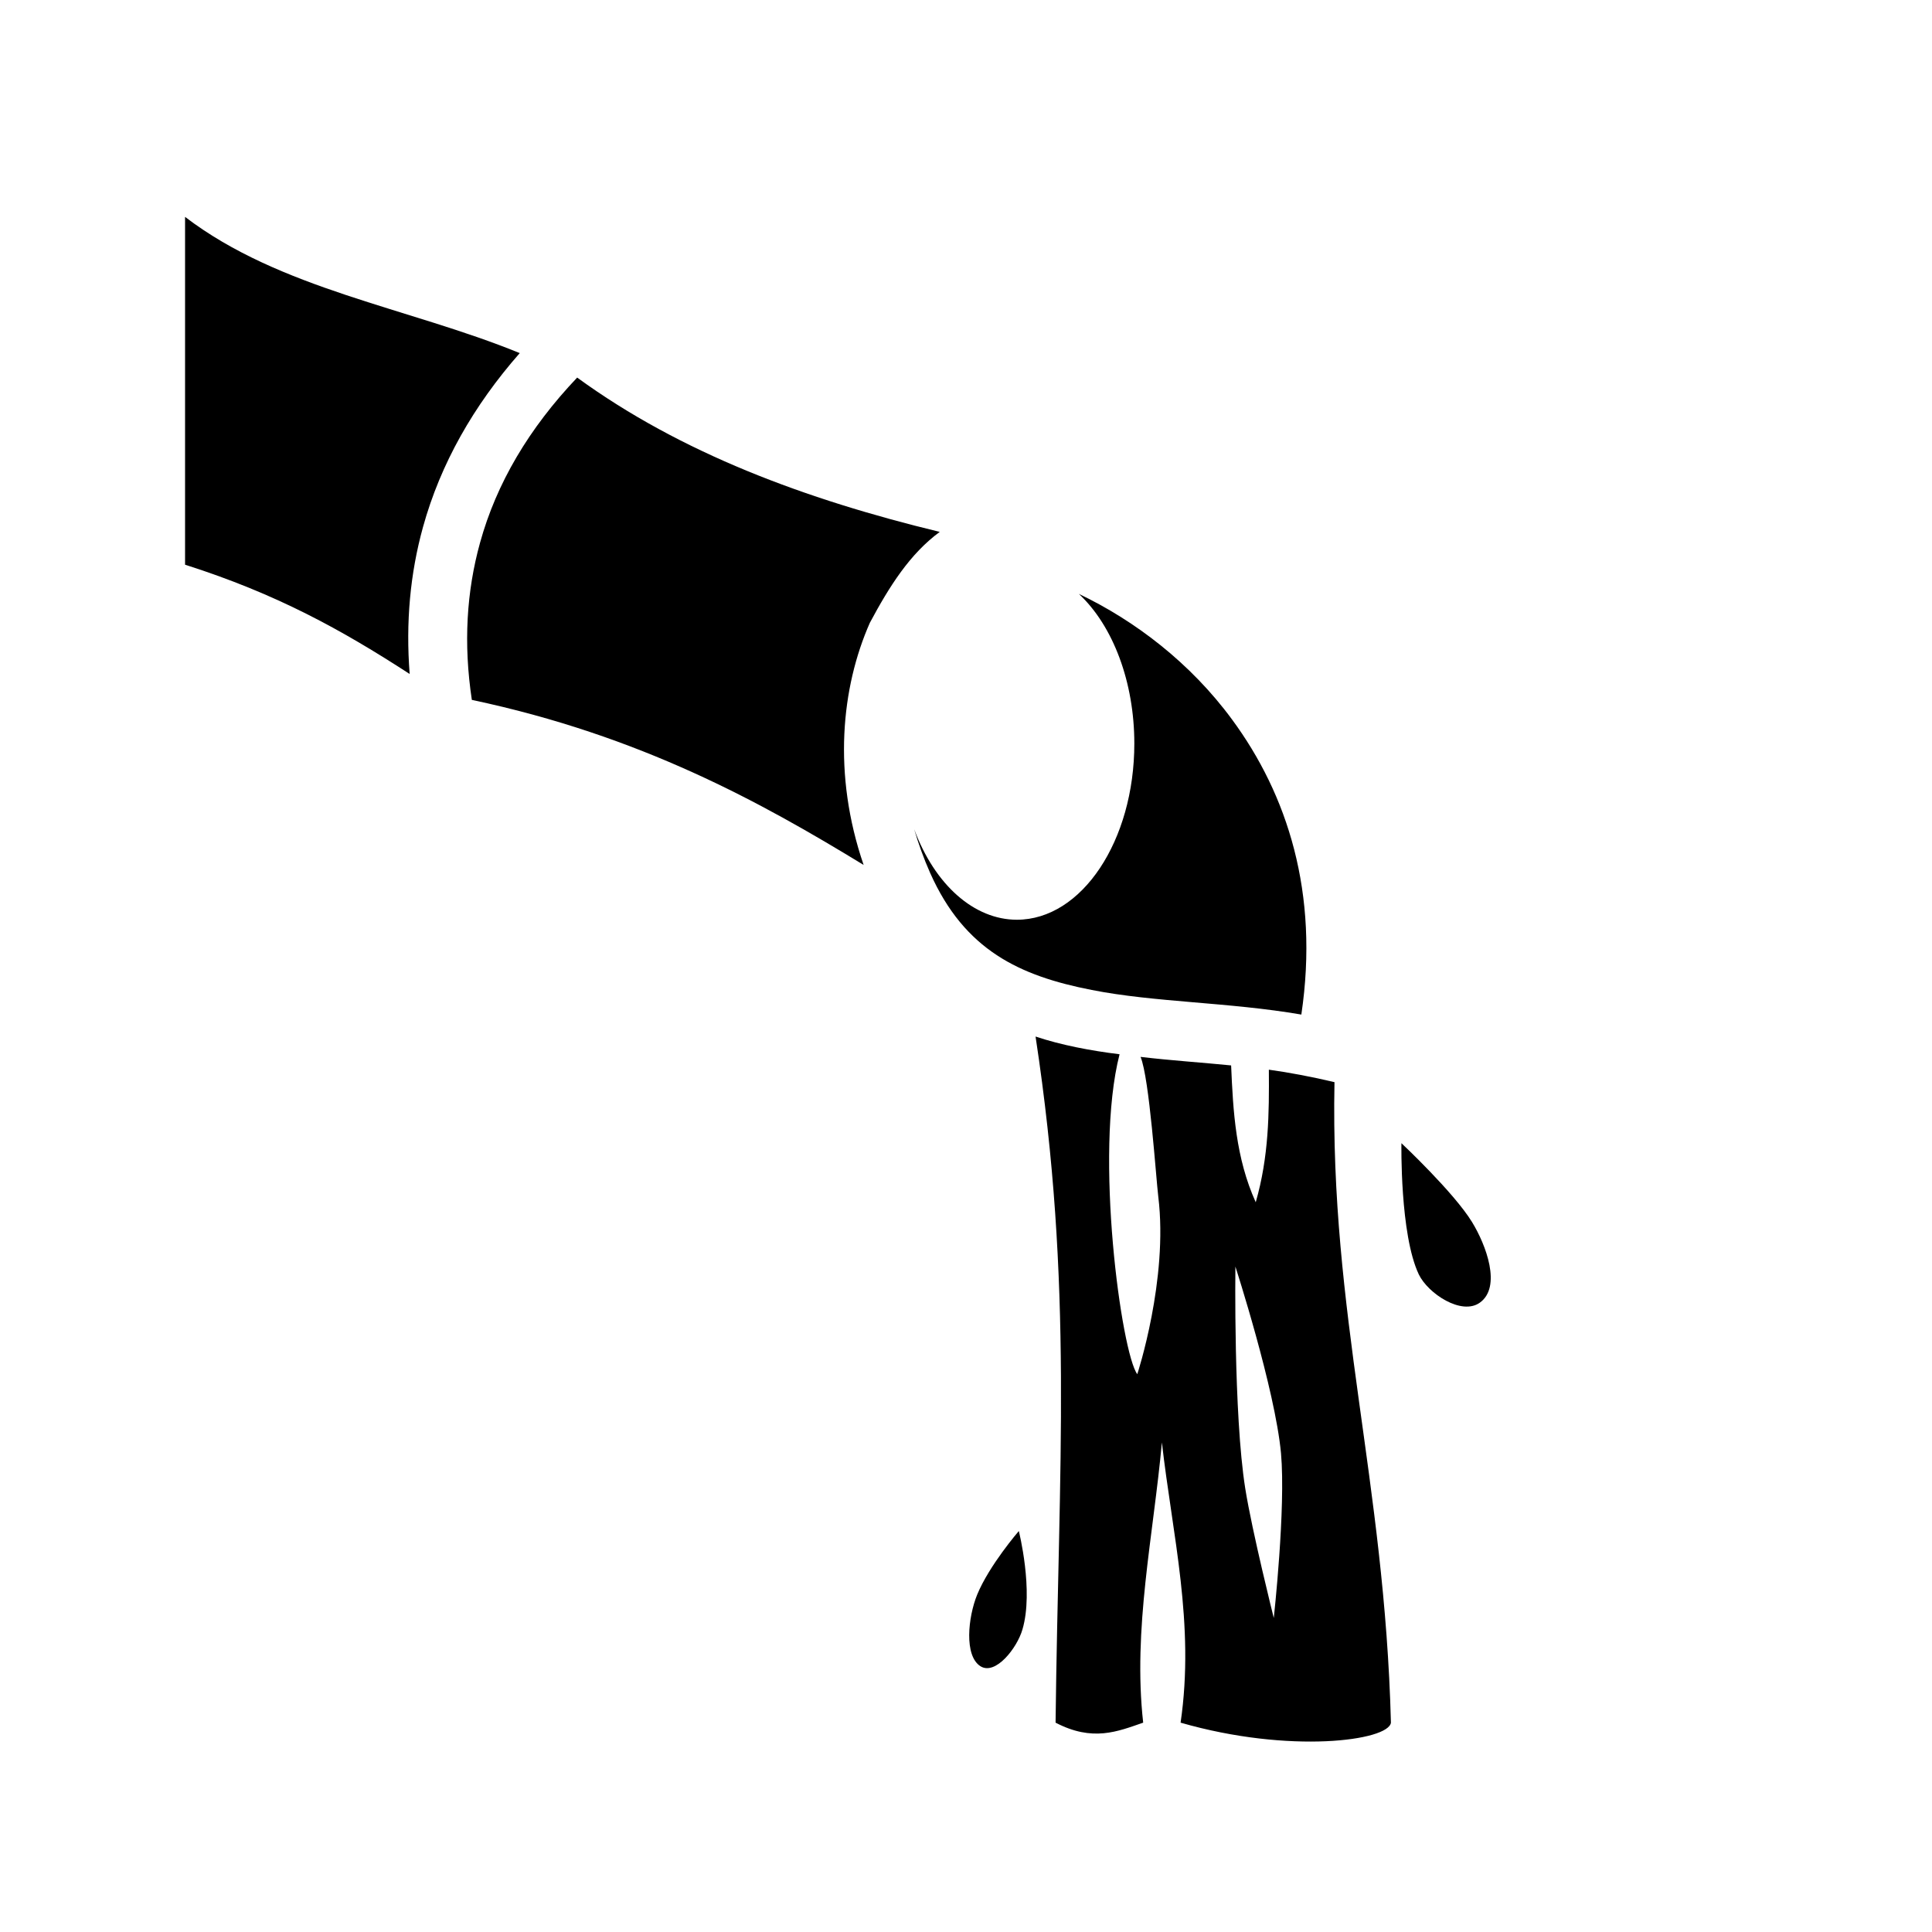 <svg xmlns="http://www.w3.org/2000/svg" width="100%" height="100%" viewBox="0 0 588.8 588.8"><path fill="currentColor" d="M56.4 66.1v106c27.94 8.9 47.63 19.8 68.45 33.3-1.22-15.7 0.14-30.6 4.07-44.8 5.35-19.3 15.38-36.93 29.48-52.99C124.42 93.73 85.32 88.19 56.4 66.1z m119.5 48.97c-14.7 15.48-24.6 32.23-29.6 50.33-4.1 14.8-5.1 30.7-2.5 47.9 51.5 10.9 88.1 31.2 119.4 50.3-9.5-27.7-6.8-54.1 1.9-73.8 6-11.2 12.2-21 21.3-27.7-40.9-9.9-78.9-24.01-110.5-47.03z m152.9 65.93c10.5 9.8 16.9 27 16.9 45.6 0 29.6-16 53.7-35.8 53.7-13 0-25-10.6-31.3-27.6 1.3 4.4 2.9 8.9 4.9 13.4 10.5 23.5 27.2 31.3 49.2 35.6 19.2 3.8 41.8 3.7 63.9 7.5 5.5-37.1-4.3-67.1-21.1-89.9-12.7-17.3-29.7-30.2-46.7-38.3z m-13.2 134.9c11.6 76.3 7 130.2 6.1 209.1 11.3 5.9 18.9 2.7 26.7 0-3.2-28.5 3.1-56.9 5.7-85.4 3.2 28.2 10.1 55.3 5.7 85.4 33.3 9.6 63.4 5.5 64.1 0-1.9-73.7-18.6-124.5-17.2-195.2-6.7-1.6-14.1-3-20-3.8 0.1 13.3 0 26.5-4 40.4-6.1-13.5-6.9-27.6-7.5-41.7-9-0.9-18.3-1.5-27.6-2.6 2.7 6.5 4.7 36.8 5.4 42.6 3.1 25.2-6.4 54.1-6.4 54.1-4.8-6.4-13.2-67.1-5.4-97.5-8.9-1.1-17.8-2.8-25.6-5.4zM427.1 348.4s-0.5 27.8 5.3 40c2.8 5.8 13 12.6 18.6 8.6 6.7-4.8 1.9-17.6-2.4-24.6-5.6-9.1-21.5-24-21.5-24z m-50.6 37.6s12.1 37.4 13.9 56.9c1.5 16.7-2.2 50.2-2.2 50.2s-6.6-26.3-8.7-39.5c-3.6-22.7-3-67.6-3-67.6z m-66 80.6s-9 10.4-12.7 19.4c-2.8 6.9-4 18.6 1 21.8 4.6 2.9 11.2-5.6 12.8-11.2 3.5-11.8-1.1-30-1.1-30z" /></svg>